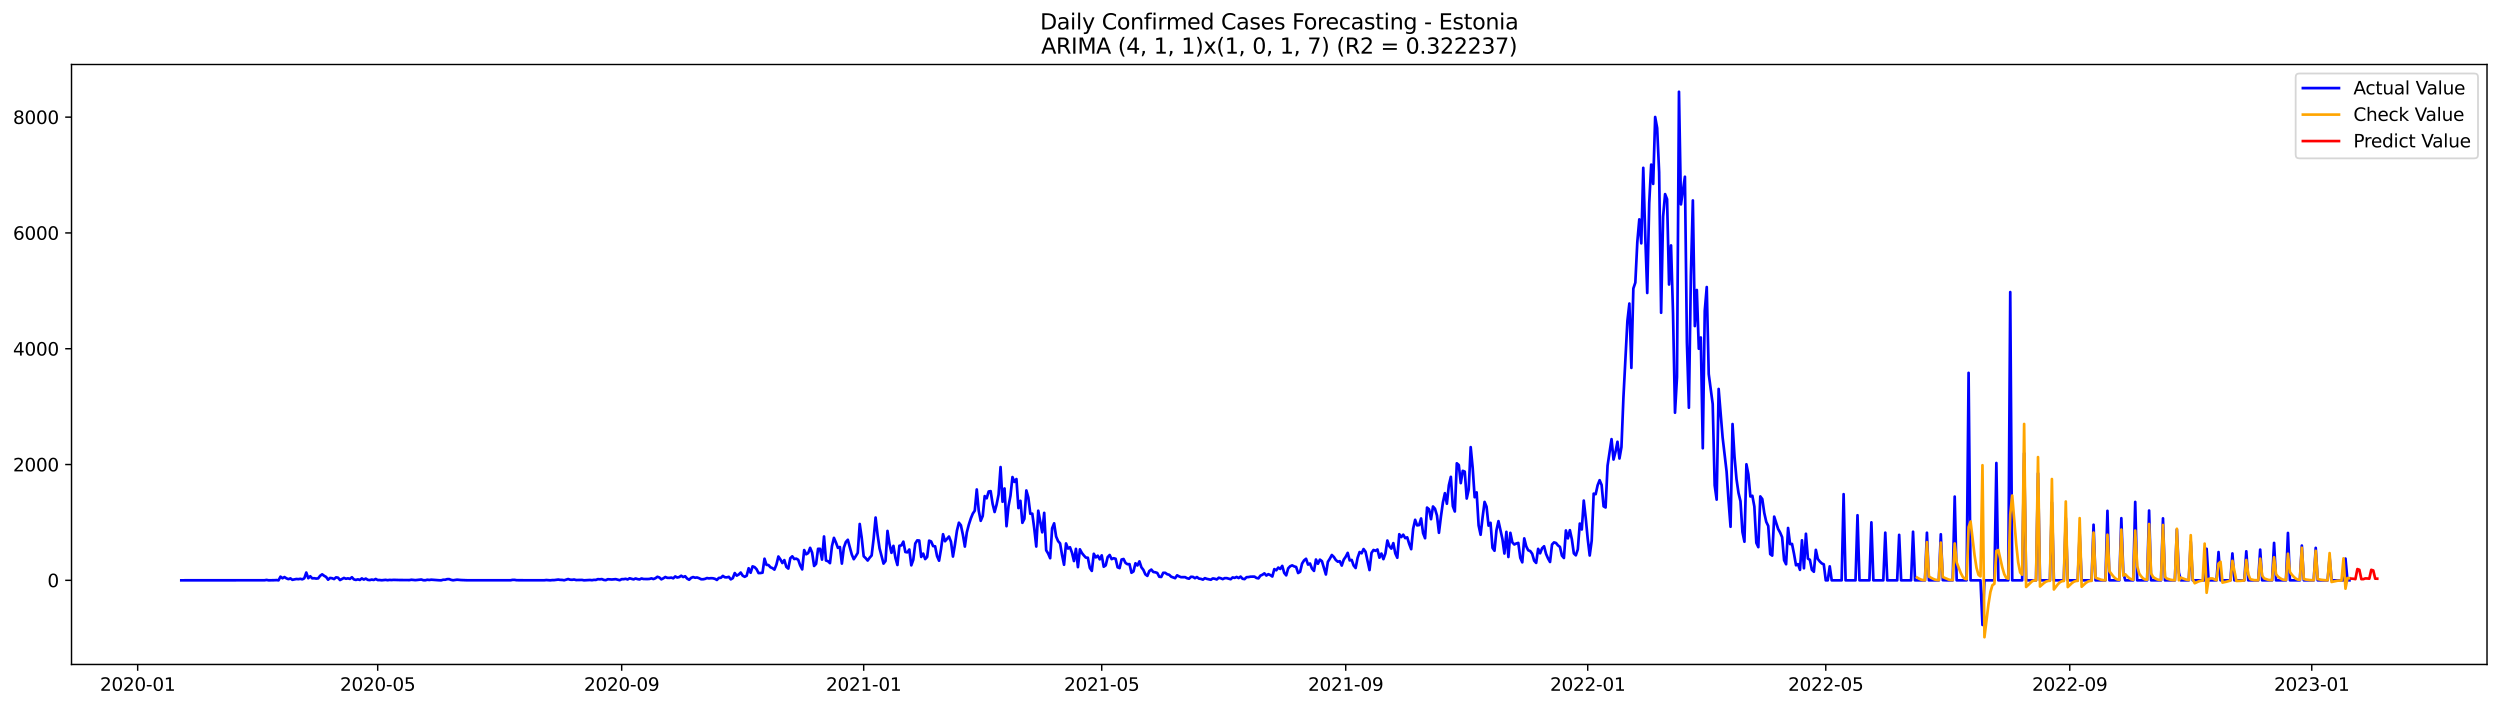 <?xml version="1.0" encoding="utf-8" standalone="no"?>
<!DOCTYPE svg PUBLIC "-//W3C//DTD SVG 1.1//EN"
  "http://www.w3.org/Graphics/SVG/1.1/DTD/svg11.dtd">
<svg xmlns:xlink="http://www.w3.org/1999/xlink" width="1386.05pt" height="392.274pt" viewBox="0 0 1386.05 392.274" xmlns="http://www.w3.org/2000/svg" version="1.1">
 <defs>
  <style type="text/css">*{stroke-linejoin: round; stroke-linecap: butt}</style>
 </defs>
 <g id="figure_1">
  <g id="patch_1">
   <path d="M 0 392.274 
L 1386.05 392.274 
L 1386.05 0 
L 0 0 
z
" style="fill: #ffffff"/>
  </g>
  <g id="axes_1">
   <g id="patch_2">
    <path d="M 39.65 368.396 
L 1378.85 368.396 
L 1378.85 35.755 
L 39.65 35.755 
z
" style="fill: #ffffff"/>
   </g>
   <g id="matplotlib.axis_1">
    <g id="xtick_1">
     <g id="line2d_1">
      <defs>
       <path id="ma724dd7e9f" d="M 0 0 
L 0 3.5 
" style="stroke: #000000; stroke-width: 0.8"/>
      </defs>
      <g>
       <use xlink:href="#ma724dd7e9f" x="76.328" y="368.396" style="stroke: #000000; stroke-width: 0.8"/>
      </g>
     </g>
     <g id="text_1">
      <!-- 2020-01 -->
      <g transform="translate(55.436 382.994)scale(0.1 -0.1)">
       <defs>
        <path id="DejaVuSans-32" d="M 1228 531 
L 3431 531 
L 3431 0 
L 469 0 
L 469 531 
Q 828 903 1448 1529 
Q 2069 2156 2228 2338 
Q 2531 2678 2651 2914 
Q 2772 3150 2772 3378 
Q 2772 3750 2511 3984 
Q 2250 4219 1831 4219 
Q 1534 4219 1204 4116 
Q 875 4013 500 3803 
L 500 4441 
Q 881 4594 1212 4672 
Q 1544 4750 1819 4750 
Q 2544 4750 2975 4387 
Q 3406 4025 3406 3419 
Q 3406 3131 3298 2873 
Q 3191 2616 2906 2266 
Q 2828 2175 2409 1742 
Q 1991 1309 1228 531 
z
" transform="scale(0.016)"/>
        <path id="DejaVuSans-30" d="M 2034 4250 
Q 1547 4250 1301 3770 
Q 1056 3291 1056 2328 
Q 1056 1369 1301 889 
Q 1547 409 2034 409 
Q 2525 409 2770 889 
Q 3016 1369 3016 2328 
Q 3016 3291 2770 3770 
Q 2525 4250 2034 4250 
z
M 2034 4750 
Q 2819 4750 3233 4129 
Q 3647 3509 3647 2328 
Q 3647 1150 3233 529 
Q 2819 -91 2034 -91 
Q 1250 -91 836 529 
Q 422 1150 422 2328 
Q 422 3509 836 4129 
Q 1250 4750 2034 4750 
z
" transform="scale(0.016)"/>
        <path id="DejaVuSans-2d" d="M 313 2009 
L 1997 2009 
L 1997 1497 
L 313 1497 
L 313 2009 
z
" transform="scale(0.016)"/>
        <path id="DejaVuSans-31" d="M 794 531 
L 1825 531 
L 1825 4091 
L 703 3866 
L 703 4441 
L 1819 4666 
L 2450 4666 
L 2450 531 
L 3481 531 
L 3481 0 
L 794 0 
L 794 531 
z
" transform="scale(0.016)"/>
       </defs>
       <use xlink:href="#DejaVuSans-32"/>
       <use xlink:href="#DejaVuSans-30" x="63.623"/>
       <use xlink:href="#DejaVuSans-32" x="127.246"/>
       <use xlink:href="#DejaVuSans-30" x="190.869"/>
       <use xlink:href="#DejaVuSans-2d" x="254.492"/>
       <use xlink:href="#DejaVuSans-30" x="290.576"/>
       <use xlink:href="#DejaVuSans-31" x="354.199"/>
      </g>
     </g>
    </g>
    <g id="xtick_2">
     <g id="line2d_2">
      <g>
       <use xlink:href="#ma724dd7e9f" x="209.401" y="368.396" style="stroke: #000000; stroke-width: 0.8"/>
      </g>
     </g>
     <g id="text_2">
      <!-- 2020-05 -->
      <g transform="translate(188.509 382.994)scale(0.1 -0.1)">
       <defs>
        <path id="DejaVuSans-35" d="M 691 4666 
L 3169 4666 
L 3169 4134 
L 1269 4134 
L 1269 2991 
Q 1406 3038 1543 3061 
Q 1681 3084 1819 3084 
Q 2600 3084 3056 2656 
Q 3513 2228 3513 1497 
Q 3513 744 3044 326 
Q 2575 -91 1722 -91 
Q 1428 -91 1123 -41 
Q 819 9 494 109 
L 494 744 
Q 775 591 1075 516 
Q 1375 441 1709 441 
Q 2250 441 2565 725 
Q 2881 1009 2881 1497 
Q 2881 1984 2565 2268 
Q 2250 2553 1709 2553 
Q 1456 2553 1204 2497 
Q 953 2441 691 2322 
L 691 4666 
z
" transform="scale(0.016)"/>
       </defs>
       <use xlink:href="#DejaVuSans-32"/>
       <use xlink:href="#DejaVuSans-30" x="63.623"/>
       <use xlink:href="#DejaVuSans-32" x="127.246"/>
       <use xlink:href="#DejaVuSans-30" x="190.869"/>
       <use xlink:href="#DejaVuSans-2d" x="254.492"/>
       <use xlink:href="#DejaVuSans-30" x="290.576"/>
       <use xlink:href="#DejaVuSans-35" x="354.199"/>
      </g>
     </g>
    </g>
    <g id="xtick_3">
     <g id="line2d_3">
      <g>
       <use xlink:href="#ma724dd7e9f" x="344.674" y="368.396" style="stroke: #000000; stroke-width: 0.8"/>
      </g>
     </g>
     <g id="text_3">
      <!-- 2020-09 -->
      <g transform="translate(323.782 382.994)scale(0.1 -0.1)">
       <defs>
        <path id="DejaVuSans-39" d="M 703 97 
L 703 672 
Q 941 559 1184 500 
Q 1428 441 1663 441 
Q 2288 441 2617 861 
Q 2947 1281 2994 2138 
Q 2813 1869 2534 1725 
Q 2256 1581 1919 1581 
Q 1219 1581 811 2004 
Q 403 2428 403 3163 
Q 403 3881 828 4315 
Q 1253 4750 1959 4750 
Q 2769 4750 3195 4129 
Q 3622 3509 3622 2328 
Q 3622 1225 3098 567 
Q 2575 -91 1691 -91 
Q 1453 -91 1209 -44 
Q 966 3 703 97 
z
M 1959 2075 
Q 2384 2075 2632 2365 
Q 2881 2656 2881 3163 
Q 2881 3666 2632 3958 
Q 2384 4250 1959 4250 
Q 1534 4250 1286 3958 
Q 1038 3666 1038 3163 
Q 1038 2656 1286 2365 
Q 1534 2075 1959 2075 
z
" transform="scale(0.016)"/>
       </defs>
       <use xlink:href="#DejaVuSans-32"/>
       <use xlink:href="#DejaVuSans-30" x="63.623"/>
       <use xlink:href="#DejaVuSans-32" x="127.246"/>
       <use xlink:href="#DejaVuSans-30" x="190.869"/>
       <use xlink:href="#DejaVuSans-2d" x="254.492"/>
       <use xlink:href="#DejaVuSans-30" x="290.576"/>
       <use xlink:href="#DejaVuSans-39" x="354.199"/>
      </g>
     </g>
    </g>
    <g id="xtick_4">
     <g id="line2d_4">
      <g>
       <use xlink:href="#ma724dd7e9f" x="478.846" y="368.396" style="stroke: #000000; stroke-width: 0.8"/>
      </g>
     </g>
     <g id="text_4">
      <!-- 2021-01 -->
      <g transform="translate(457.955 382.994)scale(0.1 -0.1)">
       <use xlink:href="#DejaVuSans-32"/>
       <use xlink:href="#DejaVuSans-30" x="63.623"/>
       <use xlink:href="#DejaVuSans-32" x="127.246"/>
       <use xlink:href="#DejaVuSans-31" x="190.869"/>
       <use xlink:href="#DejaVuSans-2d" x="254.492"/>
       <use xlink:href="#DejaVuSans-30" x="290.576"/>
       <use xlink:href="#DejaVuSans-31" x="354.199"/>
      </g>
     </g>
    </g>
    <g id="xtick_5">
     <g id="line2d_5">
      <g>
       <use xlink:href="#ma724dd7e9f" x="610.82" y="368.396" style="stroke: #000000; stroke-width: 0.8"/>
      </g>
     </g>
     <g id="text_5">
      <!-- 2021-05 -->
      <g transform="translate(589.928 382.994)scale(0.1 -0.1)">
       <use xlink:href="#DejaVuSans-32"/>
       <use xlink:href="#DejaVuSans-30" x="63.623"/>
       <use xlink:href="#DejaVuSans-32" x="127.246"/>
       <use xlink:href="#DejaVuSans-31" x="190.869"/>
       <use xlink:href="#DejaVuSans-2d" x="254.492"/>
       <use xlink:href="#DejaVuSans-30" x="290.576"/>
       <use xlink:href="#DejaVuSans-35" x="354.199"/>
      </g>
     </g>
    </g>
    <g id="xtick_6">
     <g id="line2d_6">
      <g>
       <use xlink:href="#ma724dd7e9f" x="746.093" y="368.396" style="stroke: #000000; stroke-width: 0.8"/>
      </g>
     </g>
     <g id="text_6">
      <!-- 2021-09 -->
      <g transform="translate(725.201 382.994)scale(0.1 -0.1)">
       <use xlink:href="#DejaVuSans-32"/>
       <use xlink:href="#DejaVuSans-30" x="63.623"/>
       <use xlink:href="#DejaVuSans-32" x="127.246"/>
       <use xlink:href="#DejaVuSans-31" x="190.869"/>
       <use xlink:href="#DejaVuSans-2d" x="254.492"/>
       <use xlink:href="#DejaVuSans-30" x="290.576"/>
       <use xlink:href="#DejaVuSans-39" x="354.199"/>
      </g>
     </g>
    </g>
    <g id="xtick_7">
     <g id="line2d_7">
      <g>
       <use xlink:href="#ma724dd7e9f" x="880.266" y="368.396" style="stroke: #000000; stroke-width: 0.8"/>
      </g>
     </g>
     <g id="text_7">
      <!-- 2022-01 -->
      <g transform="translate(859.374 382.994)scale(0.1 -0.1)">
       <use xlink:href="#DejaVuSans-32"/>
       <use xlink:href="#DejaVuSans-30" x="63.623"/>
       <use xlink:href="#DejaVuSans-32" x="127.246"/>
       <use xlink:href="#DejaVuSans-32" x="190.869"/>
       <use xlink:href="#DejaVuSans-2d" x="254.492"/>
       <use xlink:href="#DejaVuSans-30" x="290.576"/>
       <use xlink:href="#DejaVuSans-31" x="354.199"/>
      </g>
     </g>
    </g>
    <g id="xtick_8">
     <g id="line2d_8">
      <g>
       <use xlink:href="#ma724dd7e9f" x="1012.239" y="368.396" style="stroke: #000000; stroke-width: 0.8"/>
      </g>
     </g>
     <g id="text_8">
      <!-- 2022-05 -->
      <g transform="translate(991.348 382.994)scale(0.1 -0.1)">
       <use xlink:href="#DejaVuSans-32"/>
       <use xlink:href="#DejaVuSans-30" x="63.623"/>
       <use xlink:href="#DejaVuSans-32" x="127.246"/>
       <use xlink:href="#DejaVuSans-32" x="190.869"/>
       <use xlink:href="#DejaVuSans-2d" x="254.492"/>
       <use xlink:href="#DejaVuSans-30" x="290.576"/>
       <use xlink:href="#DejaVuSans-35" x="354.199"/>
      </g>
     </g>
    </g>
    <g id="xtick_9">
     <g id="line2d_9">
      <g>
       <use xlink:href="#ma724dd7e9f" x="1147.512" y="368.396" style="stroke: #000000; stroke-width: 0.8"/>
      </g>
     </g>
     <g id="text_9">
      <!-- 2022-09 -->
      <g transform="translate(1126.62 382.994)scale(0.1 -0.1)">
       <use xlink:href="#DejaVuSans-32"/>
       <use xlink:href="#DejaVuSans-30" x="63.623"/>
       <use xlink:href="#DejaVuSans-32" x="127.246"/>
       <use xlink:href="#DejaVuSans-32" x="190.869"/>
       <use xlink:href="#DejaVuSans-2d" x="254.492"/>
       <use xlink:href="#DejaVuSans-30" x="290.576"/>
       <use xlink:href="#DejaVuSans-39" x="354.199"/>
      </g>
     </g>
    </g>
    <g id="xtick_10">
     <g id="line2d_10">
      <g>
       <use xlink:href="#ma724dd7e9f" x="1281.685" y="368.396" style="stroke: #000000; stroke-width: 0.8"/>
      </g>
     </g>
     <g id="text_10">
      <!-- 2023-01 -->
      <g transform="translate(1260.793 382.994)scale(0.1 -0.1)">
       <defs>
        <path id="DejaVuSans-33" d="M 2597 2516 
Q 3050 2419 3304 2112 
Q 3559 1806 3559 1356 
Q 3559 666 3084 287 
Q 2609 -91 1734 -91 
Q 1441 -91 1130 -33 
Q 819 25 488 141 
L 488 750 
Q 750 597 1062 519 
Q 1375 441 1716 441 
Q 2309 441 2620 675 
Q 2931 909 2931 1356 
Q 2931 1769 2642 2001 
Q 2353 2234 1838 2234 
L 1294 2234 
L 1294 2753 
L 1863 2753 
Q 2328 2753 2575 2939 
Q 2822 3125 2822 3475 
Q 2822 3834 2567 4026 
Q 2313 4219 1838 4219 
Q 1578 4219 1281 4162 
Q 984 4106 628 3988 
L 628 4550 
Q 988 4650 1302 4700 
Q 1616 4750 1894 4750 
Q 2613 4750 3031 4423 
Q 3450 4097 3450 3541 
Q 3450 3153 3228 2886 
Q 3006 2619 2597 2516 
z
" transform="scale(0.016)"/>
       </defs>
       <use xlink:href="#DejaVuSans-32"/>
       <use xlink:href="#DejaVuSans-30" x="63.623"/>
       <use xlink:href="#DejaVuSans-32" x="127.246"/>
       <use xlink:href="#DejaVuSans-33" x="190.869"/>
       <use xlink:href="#DejaVuSans-2d" x="254.492"/>
       <use xlink:href="#DejaVuSans-30" x="290.576"/>
       <use xlink:href="#DejaVuSans-31" x="354.199"/>
      </g>
     </g>
    </g>
   </g>
   <g id="matplotlib.axis_2">
    <g id="ytick_1">
     <g id="line2d_11">
      <defs>
       <path id="ma563f15561" d="M 0 0 
L -3.5 0 
" style="stroke: #000000; stroke-width: 0.8"/>
      </defs>
      <g>
       <use xlink:href="#ma563f15561" x="39.65" y="321.742" style="stroke: #000000; stroke-width: 0.8"/>
      </g>
     </g>
     <g id="text_11">
      <!-- 0 -->
      <g transform="translate(26.288 325.541)scale(0.1 -0.1)">
       <use xlink:href="#DejaVuSans-30"/>
      </g>
     </g>
    </g>
    <g id="ytick_2">
     <g id="line2d_12">
      <g>
       <use xlink:href="#ma563f15561" x="39.65" y="257.54" style="stroke: #000000; stroke-width: 0.8"/>
      </g>
     </g>
     <g id="text_12">
      <!-- 2000 -->
      <g transform="translate(7.2 261.339)scale(0.1 -0.1)">
       <use xlink:href="#DejaVuSans-32"/>
       <use xlink:href="#DejaVuSans-30" x="63.623"/>
       <use xlink:href="#DejaVuSans-30" x="127.246"/>
       <use xlink:href="#DejaVuSans-30" x="190.869"/>
      </g>
     </g>
    </g>
    <g id="ytick_3">
     <g id="line2d_13">
      <g>
       <use xlink:href="#ma563f15561" x="39.65" y="193.339" style="stroke: #000000; stroke-width: 0.8"/>
      </g>
     </g>
     <g id="text_13">
      <!-- 4000 -->
      <g transform="translate(7.2 197.138)scale(0.1 -0.1)">
       <defs>
        <path id="DejaVuSans-34" d="M 2419 4116 
L 825 1625 
L 2419 1625 
L 2419 4116 
z
M 2253 4666 
L 3047 4666 
L 3047 1625 
L 3713 1625 
L 3713 1100 
L 3047 1100 
L 3047 0 
L 2419 0 
L 2419 1100 
L 313 1100 
L 313 1709 
L 2253 4666 
z
" transform="scale(0.016)"/>
       </defs>
       <use xlink:href="#DejaVuSans-34"/>
       <use xlink:href="#DejaVuSans-30" x="63.623"/>
       <use xlink:href="#DejaVuSans-30" x="127.246"/>
       <use xlink:href="#DejaVuSans-30" x="190.869"/>
      </g>
     </g>
    </g>
    <g id="ytick_4">
     <g id="line2d_14">
      <g>
       <use xlink:href="#ma563f15561" x="39.65" y="129.137" style="stroke: #000000; stroke-width: 0.8"/>
      </g>
     </g>
     <g id="text_14">
      <!-- 6000 -->
      <g transform="translate(7.2 132.936)scale(0.1 -0.1)">
       <defs>
        <path id="DejaVuSans-36" d="M 2113 2584 
Q 1688 2584 1439 2293 
Q 1191 2003 1191 1497 
Q 1191 994 1439 701 
Q 1688 409 2113 409 
Q 2538 409 2786 701 
Q 3034 994 3034 1497 
Q 3034 2003 2786 2293 
Q 2538 2584 2113 2584 
z
M 3366 4563 
L 3366 3988 
Q 3128 4100 2886 4159 
Q 2644 4219 2406 4219 
Q 1781 4219 1451 3797 
Q 1122 3375 1075 2522 
Q 1259 2794 1537 2939 
Q 1816 3084 2150 3084 
Q 2853 3084 3261 2657 
Q 3669 2231 3669 1497 
Q 3669 778 3244 343 
Q 2819 -91 2113 -91 
Q 1303 -91 875 529 
Q 447 1150 447 2328 
Q 447 3434 972 4092 
Q 1497 4750 2381 4750 
Q 2619 4750 2861 4703 
Q 3103 4656 3366 4563 
z
" transform="scale(0.016)"/>
       </defs>
       <use xlink:href="#DejaVuSans-36"/>
       <use xlink:href="#DejaVuSans-30" x="63.623"/>
       <use xlink:href="#DejaVuSans-30" x="127.246"/>
       <use xlink:href="#DejaVuSans-30" x="190.869"/>
      </g>
     </g>
    </g>
    <g id="ytick_5">
     <g id="line2d_15">
      <g>
       <use xlink:href="#ma563f15561" x="39.65" y="64.936" style="stroke: #000000; stroke-width: 0.8"/>
      </g>
     </g>
     <g id="text_15">
      <!-- 8000 -->
      <g transform="translate(7.2 68.735)scale(0.1 -0.1)">
       <defs>
        <path id="DejaVuSans-38" d="M 2034 2216 
Q 1584 2216 1326 1975 
Q 1069 1734 1069 1313 
Q 1069 891 1326 650 
Q 1584 409 2034 409 
Q 2484 409 2743 651 
Q 3003 894 3003 1313 
Q 3003 1734 2745 1975 
Q 2488 2216 2034 2216 
z
M 1403 2484 
Q 997 2584 770 2862 
Q 544 3141 544 3541 
Q 544 4100 942 4425 
Q 1341 4750 2034 4750 
Q 2731 4750 3128 4425 
Q 3525 4100 3525 3541 
Q 3525 3141 3298 2862 
Q 3072 2584 2669 2484 
Q 3125 2378 3379 2068 
Q 3634 1759 3634 1313 
Q 3634 634 3220 271 
Q 2806 -91 2034 -91 
Q 1263 -91 848 271 
Q 434 634 434 1313 
Q 434 1759 690 2068 
Q 947 2378 1403 2484 
z
M 1172 3481 
Q 1172 3119 1398 2916 
Q 1625 2713 2034 2713 
Q 2441 2713 2670 2916 
Q 2900 3119 2900 3481 
Q 2900 3844 2670 4047 
Q 2441 4250 2034 4250 
Q 1625 4250 1398 4047 
Q 1172 3844 1172 3481 
z
" transform="scale(0.016)"/>
       </defs>
       <use xlink:href="#DejaVuSans-38"/>
       <use xlink:href="#DejaVuSans-30" x="63.623"/>
       <use xlink:href="#DejaVuSans-30" x="127.246"/>
       <use xlink:href="#DejaVuSans-30" x="190.869"/>
      </g>
     </g>
    </g>
   </g>
   <g id="line2d_16">
    <path d="M 100.523 321.742 
L 146.713 321.709 
L 147.813 321.517 
L 148.913 321.742 
L 152.212 321.677 
L 153.312 321.613 
L 154.412 321.742 
L 155.512 319.719 
L 156.611 320.586 
L 157.711 319.944 
L 158.811 320.65 
L 159.911 321.1 
L 161.011 320.682 
L 162.11 321.453 
L 164.31 321.003 
L 165.41 321.1 
L 166.509 320.907 
L 167.609 321.196 
L 168.709 320.618 
L 169.809 317.44 
L 170.909 320.554 
L 172.008 319.495 
L 173.108 320.65 
L 174.208 320.586 
L 175.308 320.779 
L 176.407 320.65 
L 177.507 319.206 
L 178.607 318.435 
L 179.707 319.238 
L 180.807 319.88 
L 181.906 321.388 
L 183.006 320.425 
L 184.106 320.586 
L 185.206 321.035 
L 186.305 320.104 
L 187.405 320.265 
L 188.505 321.581 
L 190.705 320.425 
L 191.804 320.875 
L 192.904 320.65 
L 194.004 320.939 
L 195.104 320.04 
L 196.203 321.228 
L 197.303 321.517 
L 198.403 321.196 
L 199.503 321.517 
L 200.603 320.682 
L 201.702 321.324 
L 202.802 320.779 
L 203.902 321.485 
L 205.002 321.613 
L 206.101 321.324 
L 207.201 321.549 
L 208.301 321.003 
L 209.401 321.581 
L 210.501 321.581 
L 211.6 321.709 
L 213.8 321.485 
L 214.9 321.677 
L 215.999 321.517 
L 217.099 321.581 
L 218.199 321.485 
L 221.498 321.581 
L 226.997 321.613 
L 228.097 321.421 
L 230.297 321.645 
L 233.596 321.292 
L 234.696 321.677 
L 235.795 321.709 
L 236.895 321.421 
L 237.995 321.549 
L 239.095 321.388 
L 243.494 321.709 
L 244.594 321.742 
L 245.693 321.421 
L 246.793 321.421 
L 247.893 321.1 
L 248.993 321.067 
L 250.093 321.485 
L 251.192 321.709 
L 253.392 321.388 
L 255.591 321.581 
L 258.891 321.709 
L 283.086 321.709 
L 284.186 321.485 
L 285.285 321.485 
L 286.385 321.677 
L 290.784 321.709 
L 301.782 321.709 
L 302.882 321.581 
L 305.081 321.742 
L 306.181 321.613 
L 307.281 321.613 
L 309.481 321.324 
L 310.58 321.485 
L 311.68 321.517 
L 312.78 321.709 
L 314.979 321.035 
L 316.079 321.388 
L 317.179 321.453 
L 318.279 321.292 
L 319.379 321.581 
L 322.678 321.517 
L 323.778 321.742 
L 327.077 321.549 
L 328.177 321.677 
L 329.277 321.485 
L 330.376 321.517 
L 331.476 321.1 
L 332.576 321.196 
L 333.676 321.067 
L 334.775 321.517 
L 335.875 321.645 
L 336.975 321.132 
L 339.175 321.292 
L 341.374 321.1 
L 343.574 321.677 
L 344.674 321.1 
L 345.773 321.1 
L 346.873 320.907 
L 347.973 321.26 
L 349.073 320.618 
L 351.272 321.228 
L 352.372 320.714 
L 353.472 321.067 
L 354.572 321.26 
L 355.671 320.714 
L 356.771 321.003 
L 358.971 321.035 
L 360.07 320.971 
L 361.17 320.65 
L 362.27 321.035 
L 363.37 320.586 
L 364.47 319.783 
L 365.569 320.169 
L 366.669 321.196 
L 367.769 320.618 
L 368.869 319.912 
L 369.968 320.361 
L 371.068 320.393 
L 372.168 320.233 
L 373.268 320.618 
L 374.368 319.591 
L 375.467 320.201 
L 376.567 319.944 
L 377.667 319.206 
L 378.767 319.912 
L 379.866 319.495 
L 380.966 320.779 
L 382.066 321.421 
L 383.166 320.393 
L 384.266 319.944 
L 385.365 320.297 
L 386.465 320.169 
L 387.565 320.554 
L 388.665 321.132 
L 389.764 321.164 
L 390.864 320.939 
L 391.964 320.49 
L 393.064 320.682 
L 394.164 320.554 
L 395.263 320.618 
L 396.363 320.907 
L 397.463 321.517 
L 398.563 320.393 
L 399.662 320.329 
L 400.762 319.302 
L 401.862 320.04 
L 402.962 320.104 
L 404.062 319.816 
L 405.161 321.196 
L 406.261 320.554 
L 407.361 317.729 
L 408.461 319.141 
L 409.56 318.531 
L 410.66 317.44 
L 411.76 319.173 
L 412.86 319.783 
L 413.96 319.206 
L 415.059 315.065 
L 416.159 317.536 
L 417.259 314.005 
L 418.359 314.423 
L 419.458 315.578 
L 420.558 317.729 
L 421.658 317.697 
L 422.758 317.504 
L 423.858 309.768 
L 424.957 313.171 
L 426.057 313.267 
L 427.157 314.519 
L 428.257 314.968 
L 429.356 315.803 
L 430.456 313.042 
L 431.556 308.548 
L 432.656 310.153 
L 433.756 312.143 
L 434.855 310.538 
L 435.955 314.294 
L 437.055 315.225 
L 438.155 309.479 
L 439.254 308.452 
L 440.354 309.928 
L 441.454 309.704 
L 442.554 310.378 
L 443.654 313.524 
L 444.753 315.675 
L 445.853 304.985 
L 446.953 307.296 
L 448.053 306.654 
L 449.152 303.733 
L 450.252 306.397 
L 451.352 313.781 
L 452.452 312.625 
L 453.552 304.279 
L 454.651 304.279 
L 455.751 310.249 
L 456.851 297.441 
L 457.951 310.763 
L 459.05 311.148 
L 460.15 312.208 
L 461.25 302.834 
L 462.35 298.212 
L 463.45 300.748 
L 464.549 303.733 
L 465.649 303.284 
L 466.749 312.464 
L 467.849 303.637 
L 468.948 300.491 
L 470.048 299.271 
L 472.248 307.457 
L 473.348 310.025 
L 474.447 308.388 
L 475.547 306.494 
L 476.647 290.508 
L 477.747 298.18 
L 478.846 308.388 
L 479.946 309.447 
L 481.046 310.763 
L 482.146 309.222 
L 483.246 307.97 
L 484.345 298.725 
L 485.445 286.944 
L 486.545 296.51 
L 487.645 304.022 
L 489.844 312.464 
L 490.944 311.052 
L 492.044 294.36 
L 493.144 301.518 
L 494.243 306.494 
L 495.343 302.642 
L 496.443 309.286 
L 497.543 313.235 
L 498.642 302.577 
L 499.742 302.385 
L 500.842 300.298 
L 501.942 306.044 
L 503.042 306.237 
L 504.141 304.664 
L 505.241 313.427 
L 506.341 310.346 
L 507.441 301.325 
L 508.54 299.592 
L 509.64 299.688 
L 510.74 308.773 
L 511.84 306.943 
L 512.94 309.961 
L 514.039 308.805 
L 515.139 299.753 
L 516.239 300.202 
L 517.339 302.77 
L 518.438 302.898 
L 519.538 308.388 
L 520.638 310.859 
L 521.738 304.343 
L 522.838 296.189 
L 523.937 300.074 
L 526.137 297.473 
L 527.237 300.33 
L 528.336 308.548 
L 529.436 301.935 
L 530.536 294.263 
L 531.636 289.801 
L 532.736 291.214 
L 533.835 296.478 
L 534.935 303.027 
L 536.035 295.13 
L 537.135 290.861 
L 538.234 287.458 
L 539.334 284.761 
L 540.434 283.124 
L 541.534 271.375 
L 542.634 283.189 
L 543.733 288.742 
L 544.833 286.078 
L 545.933 275.067 
L 547.033 276.255 
L 548.132 272.499 
L 549.232 272.306 
L 550.332 279.401 
L 551.432 283.863 
L 552.532 279.754 
L 553.631 274.168 
L 554.731 258.953 
L 555.831 278.181 
L 556.931 270.83 
L 558.03 291.727 
L 559.13 280.685 
L 560.23 274.81 
L 561.33 264.506 
L 562.43 267.17 
L 563.529 265.597 
L 564.629 281.68 
L 565.729 277.667 
L 566.829 289.866 
L 567.928 287.651 
L 569.028 271.921 
L 570.128 275.87 
L 571.228 284.826 
L 572.328 284.794 
L 573.427 293.108 
L 574.527 302.995 
L 575.627 283.156 
L 577.826 295.13 
L 578.926 284.344 
L 580.026 305.081 
L 581.126 306.911 
L 582.226 309.479 
L 583.325 292.883 
L 584.425 290.154 
L 585.525 297.441 
L 586.625 300.009 
L 587.725 301.261 
L 588.824 307.681 
L 589.924 313.106 
L 591.024 301.293 
L 592.124 304.118 
L 593.223 303.412 
L 594.323 306.397 
L 595.423 311.052 
L 596.523 304.311 
L 597.623 314.423 
L 598.722 304.568 
L 599.822 306.59 
L 600.922 307.97 
L 602.022 309.158 
L 603.121 309.222 
L 604.221 314.84 
L 605.321 316.509 
L 606.421 307.039 
L 607.521 309.03 
L 608.62 308.099 
L 609.72 310.121 
L 610.82 307.906 
L 611.92 314.198 
L 613.019 313.46 
L 614.119 308.869 
L 615.219 307.714 
L 616.319 309.993 
L 617.419 309.479 
L 618.518 309.8 
L 619.618 314.519 
L 620.718 314.968 
L 621.818 310.217 
L 622.917 309.928 
L 624.017 312.111 
L 625.117 312.818 
L 626.217 312.753 
L 627.317 317.536 
L 628.416 316.83 
L 629.516 312.304 
L 630.616 313.492 
L 631.716 311.245 
L 632.815 314.519 
L 633.915 315.963 
L 635.015 318.435 
L 636.115 319.27 
L 637.215 316.605 
L 638.314 315.803 
L 639.414 317.119 
L 640.514 317.28 
L 641.614 317.665 
L 642.713 319.751 
L 643.813 319.88 
L 644.913 317.568 
L 646.013 317.568 
L 647.113 318.371 
L 648.212 318.66 
L 649.312 319.719 
L 651.512 320.554 
L 652.611 318.981 
L 653.711 319.559 
L 654.811 320.008 
L 657.011 319.976 
L 658.11 320.554 
L 659.21 320.843 
L 660.31 319.783 
L 661.41 319.848 
L 662.509 320.554 
L 663.609 319.944 
L 664.709 320.779 
L 665.809 320.939 
L 666.909 321.356 
L 668.008 320.554 
L 669.108 320.939 
L 671.308 321.421 
L 672.407 320.682 
L 673.507 320.875 
L 674.607 321.26 
L 675.707 320.297 
L 676.807 320.586 
L 677.906 321.067 
L 679.006 320.522 
L 680.106 320.522 
L 682.305 321.132 
L 683.405 320.137 
L 684.505 320.393 
L 685.605 319.88 
L 686.705 320.49 
L 687.804 319.687 
L 688.904 320.875 
L 690.004 321.067 
L 691.104 320.008 
L 692.203 319.944 
L 693.303 319.719 
L 695.503 319.687 
L 696.603 320.425 
L 697.702 320.65 
L 698.802 319.141 
L 699.902 318.66 
L 701.002 317.889 
L 702.101 319.077 
L 703.201 318.339 
L 704.301 318.852 
L 705.401 319.623 
L 706.501 315.546 
L 707.6 316.156 
L 708.7 314.679 
L 709.8 315.418 
L 710.9 313.748 
L 711.999 317.633 
L 713.099 318.981 
L 714.199 315.097 
L 715.299 313.941 
L 716.399 313.46 
L 717.498 314.005 
L 718.598 314.358 
L 719.698 317.697 
L 720.798 317.023 
L 721.897 312.464 
L 722.997 310.699 
L 724.097 309.8 
L 725.197 313.01 
L 726.297 312.432 
L 727.396 315.257 
L 728.496 316.509 
L 729.596 310.217 
L 730.696 312.561 
L 731.795 310.282 
L 732.895 311.116 
L 735.095 318.499 
L 736.195 311.501 
L 737.294 309.736 
L 738.394 307.714 
L 739.494 308.773 
L 740.594 310.474 
L 741.693 311.405 
L 742.793 311.148 
L 743.893 313.556 
L 744.993 310.282 
L 746.093 308.677 
L 747.192 306.526 
L 748.292 310.699 
L 749.392 310.442 
L 750.492 313.556 
L 751.591 314.904 
L 752.691 309.254 
L 753.791 306.076 
L 754.891 306.751 
L 755.991 304.407 
L 757.09 305.916 
L 759.29 316.06 
L 760.39 306.558 
L 761.489 304.921 
L 762.589 305.37 
L 763.689 304.664 
L 764.789 309.19 
L 765.889 306.911 
L 766.988 309.993 
L 768.088 306.879 
L 769.188 299.688 
L 770.288 302.834 
L 771.387 304.15 
L 772.487 301.133 
L 773.587 306.815 
L 774.687 309.222 
L 775.787 296.189 
L 776.886 297.762 
L 777.986 296.446 
L 779.086 298.34 
L 780.186 297.923 
L 781.285 301.55 
L 782.385 304.471 
L 783.485 293.108 
L 784.585 288.196 
L 785.685 291.278 
L 786.784 291.117 
L 787.884 287.458 
L 788.984 295.579 
L 790.084 298.404 
L 791.183 281.423 
L 792.283 282.354 
L 793.383 287.843 
L 794.483 280.813 
L 795.583 282.065 
L 796.682 285.821 
L 797.782 295.387 
L 798.882 286.399 
L 799.982 278.534 
L 801.081 273.43 
L 802.181 279.272 
L 803.281 269.032 
L 804.381 264.378 
L 805.481 280.621 
L 806.58 283.574 
L 807.68 256.866 
L 808.78 257.797 
L 809.88 267.844 
L 810.979 261.039 
L 812.079 261.488 
L 813.179 276.383 
L 814.279 271.375 
L 815.379 247.91 
L 816.478 259.37 
L 817.578 275.677 
L 818.678 272.981 
L 819.778 291.31 
L 820.877 296.478 
L 821.977 286.784 
L 823.077 278.277 
L 824.177 280.942 
L 825.277 291.406 
L 826.376 289.866 
L 827.476 303.733 
L 828.576 305.338 
L 829.676 293.91 
L 830.775 288.935 
L 832.975 298.822 
L 834.075 306.879 
L 835.175 294.873 
L 836.274 308.805 
L 837.374 295.419 
L 838.474 300.716 
L 839.574 301.871 
L 840.674 301.325 
L 841.773 301.004 
L 842.873 309.254 
L 843.973 311.758 
L 845.073 298.501 
L 846.172 302.898 
L 847.272 305.113 
L 848.372 305.499 
L 849.472 307.007 
L 850.572 310.859 
L 851.671 312.079 
L 852.771 304.311 
L 853.871 306.751 
L 854.971 303.958 
L 856.07 302.866 
L 857.17 307.104 
L 858.27 309.64 
L 859.37 311.566 
L 860.47 301.903 
L 861.569 300.716 
L 862.669 301.037 
L 863.769 302.385 
L 864.869 303.219 
L 865.968 308.067 
L 867.068 309.351 
L 868.168 294.103 
L 869.268 298.469 
L 870.368 293.942 
L 871.467 298.95 
L 872.567 306.815 
L 873.667 307.874 
L 874.767 304.6 
L 875.866 290.283 
L 876.966 293.557 
L 878.066 277.539 
L 879.166 287.265 
L 880.266 298.79 
L 881.365 307.97 
L 882.465 299.785 
L 883.565 273.687 
L 884.665 273.976 
L 885.764 269.032 
L 886.864 266.239 
L 887.964 268.872 
L 889.064 280.717 
L 890.164 281.359 
L 891.263 258.182 
L 893.463 243.48 
L 894.563 254.779 
L 895.662 250.478 
L 896.762 244.924 
L 897.862 254.202 
L 898.962 247.878 
L 900.062 220.367 
L 902.261 177.962 
L 903.361 168.3 
L 904.461 203.964 
L 905.56 159.954 
L 906.66 156.68 
L 907.76 134.177 
L 908.86 121.626 
L 909.96 134.915 
L 911.059 93.056 
L 912.159 130.71 
L 913.259 162.426 
L 914.359 112.541 
L 915.458 91.258 
L 916.558 101.948 
L 917.658 64.871 
L 918.758 71.003 
L 919.858 95.56 
L 920.957 173.404 
L 922.057 120.085 
L 923.157 107.63 
L 924.257 110.454 
L 925.356 157.739 
L 926.456 136.071 
L 927.556 173.757 
L 928.656 228.81 
L 929.756 209.036 
L 930.855 50.876 
L 931.955 113.311 
L 934.155 97.999 
L 935.254 189.775 
L 936.354 226.049 
L 937.454 152.86 
L 938.554 111.129 
L 939.654 180.787 
L 940.753 160.788 
L 941.853 193.339 
L 942.953 187.111 
L 944.053 248.52 
L 945.152 172.377 
L 946.252 159.151 
L 947.352 207.367 
L 949.552 223.995 
L 950.651 269.064 
L 951.751 276.993 
L 952.851 215.649 
L 955.05 242.485 
L 957.25 261.392 
L 958.35 277.731 
L 959.45 292.048 
L 960.549 235.102 
L 961.649 253.174 
L 962.749 265.597 
L 963.849 273.237 
L 964.948 277.86 
L 966.048 294.937 
L 967.148 300.33 
L 968.248 257.412 
L 969.348 263.061 
L 970.447 275.26 
L 971.547 274.874 
L 972.647 280.845 
L 973.747 300.972 
L 974.846 303.348 
L 975.946 275.228 
L 977.046 276.672 
L 978.146 284.376 
L 979.246 289.32 
L 980.345 291.599 
L 981.445 307.2 
L 982.545 308.035 
L 983.645 286.431 
L 985.844 293.3 
L 986.944 295.258 
L 988.044 297.827 
L 989.144 310.603 
L 990.243 312.818 
L 991.343 292.722 
L 992.443 301.646 
L 993.543 301.582 
L 994.642 307.104 
L 995.742 313.395 
L 996.842 312.753 
L 997.942 315.931 
L 999.042 299.56 
L 1000.141 315.065 
L 1001.241 295.933 
L 1002.341 309.704 
L 1003.441 310.378 
L 1004.54 315.931 
L 1005.64 316.991 
L 1006.74 304.857 
L 1007.84 309.896 
L 1008.94 311.309 
L 1010.039 312.368 
L 1011.139 312.882 
L 1012.239 321.742 
L 1013.339 321.742 
L 1014.438 314.005 
L 1015.538 321.742 
L 1021.037 321.742 
L 1022.137 273.976 
L 1023.237 321.742 
L 1028.736 321.742 
L 1029.835 285.66 
L 1030.935 321.742 
L 1036.434 321.742 
L 1037.534 289.609 
L 1038.634 321.742 
L 1044.132 321.742 
L 1045.232 295.323 
L 1046.332 321.742 
L 1051.831 321.742 
L 1052.931 296.542 
L 1054.03 321.742 
L 1059.529 321.742 
L 1060.629 294.809 
L 1061.729 321.742 
L 1067.228 321.742 
L 1068.328 295.355 
L 1069.427 321.742 
L 1074.926 321.742 
L 1076.026 296.221 
L 1077.126 321.645 
L 1079.325 321.742 
L 1082.625 321.742 
L 1083.725 275.324 
L 1084.824 321.742 
L 1090.323 321.742 
L 1091.423 206.725 
L 1092.523 321.742 
L 1098.022 321.742 
L 1099.121 346.459 
L 1100.221 321.742 
L 1105.72 321.742 
L 1106.82 256.705 
L 1107.92 321.742 
L 1113.419 321.742 
L 1114.518 161.944 
L 1115.618 321.742 
L 1121.117 321.742 
L 1122.217 251.313 
L 1123.317 321.742 
L 1128.815 321.742 
L 1129.915 262.419 
L 1131.015 321.742 
L 1136.514 321.742 
L 1137.614 278.598 
L 1138.713 321.742 
L 1144.212 321.742 
L 1145.312 287.233 
L 1146.412 321.742 
L 1151.911 321.742 
L 1153.011 296.125 
L 1154.11 321.742 
L 1159.609 321.742 
L 1160.709 290.925 
L 1161.809 321.742 
L 1167.308 321.742 
L 1168.407 283.221 
L 1169.507 321.742 
L 1175.006 321.742 
L 1176.106 287.297 
L 1177.206 317.761 
L 1178.305 321.742 
L 1182.705 321.742 
L 1183.804 278.277 
L 1184.904 321.742 
L 1190.403 321.742 
L 1191.503 283.06 
L 1192.603 321.742 
L 1198.101 321.742 
L 1199.201 287.394 
L 1200.301 321.742 
L 1205.8 321.742 
L 1206.9 293.621 
L 1207.999 317.408 
L 1209.099 321.742 
L 1213.498 321.742 
L 1214.598 300.33 
L 1215.698 321.742 
L 1222.297 321.742 
L 1223.396 304.279 
L 1224.496 321.742 
L 1228.895 321.742 
L 1229.995 306.076 
L 1231.095 321.742 
L 1236.594 321.742 
L 1237.693 306.847 
L 1238.793 321.742 
L 1244.292 321.742 
L 1245.392 305.659 
L 1246.492 321.742 
L 1251.991 321.742 
L 1253.09 304.728 
L 1254.19 321.742 
L 1259.689 321.742 
L 1260.789 301.004 
L 1261.889 321.742 
L 1267.387 321.742 
L 1268.487 295.483 
L 1269.587 321.742 
L 1275.086 321.742 
L 1276.186 302.481 
L 1277.285 321.742 
L 1282.784 321.742 
L 1283.884 303.765 
L 1284.984 321.742 
L 1290.483 321.742 
L 1291.583 309.158 
L 1292.682 321.742 
L 1299.281 321.742 
L 1300.381 309.704 
L 1301.481 321.742 
L 1302.58 321.742 
L 1302.58 321.742 
" clip-path="url(#p5a67f01bcf)" style="fill: none; stroke: #0000ff; stroke-width: 1.5; stroke-linecap: square"/>
   </g>
   <g id="line2d_17">
    <path d="M 1062.829 320.173 
L 1063.928 320.829 
L 1065.028 321.313 
L 1066.128 321.617 
L 1067.228 321.656 
L 1068.328 300.584 
L 1069.427 319.688 
L 1071.627 320.875 
L 1072.727 321.322 
L 1073.826 321.585 
L 1074.926 321.634 
L 1076.026 300.835 
L 1077.126 319.92 
L 1080.425 321.349 
L 1081.525 321.582 
L 1082.625 321.634 
L 1083.725 301.326 
L 1084.824 311.864 
L 1087.024 317.543 
L 1088.124 319.682 
L 1089.223 320.852 
L 1090.323 321.11 
L 1091.423 292.252 
L 1092.523 289.15 
L 1094.722 307.772 
L 1095.822 314.851 
L 1096.922 318.719 
L 1098.022 319.586 
L 1099.121 257.932 
L 1100.221 353.276 
L 1102.421 335.177 
L 1103.521 328.223 
L 1104.62 324.46 
L 1105.72 323.688 
L 1106.82 305.45 
L 1107.92 304.974 
L 1110.119 314.649 
L 1111.219 318.378 
L 1112.319 320.387 
L 1113.419 320.778 
L 1114.518 285.271 
L 1115.618 274.73 
L 1117.818 301.567 
L 1118.917 311.783 
L 1120.017 317.365 
L 1121.117 318.619 
L 1122.217 235.064 
L 1123.317 325.415 
L 1126.616 322.28 
L 1127.716 321.822 
L 1128.815 321.803 
L 1129.915 253.426 
L 1131.015 325.172 
L 1133.215 323.222 
L 1134.314 322.479 
L 1135.414 322.074 
L 1136.514 321.983 
L 1137.614 265.591 
L 1138.713 326.818 
L 1140.913 323.935 
L 1142.013 322.84 
L 1143.113 322.24 
L 1144.212 322.102 
L 1145.312 278.042 
L 1146.412 325.48 
L 1148.611 323.366 
L 1149.711 322.568 
L 1150.811 322.128 
L 1151.911 322.022 
L 1153.011 287.278 
L 1154.11 325.288 
L 1156.31 323.281 
L 1157.41 322.521 
L 1158.509 322.103 
L 1159.609 322.004 
L 1160.709 295.276 
L 1161.809 320.323 
L 1165.108 321.474 
L 1166.208 321.647 
L 1167.308 321.678 
L 1168.407 296.456 
L 1169.507 316.736 
L 1171.707 319.602 
L 1172.807 320.694 
L 1173.906 321.29 
L 1175.006 321.423 
L 1176.106 293.625 
L 1177.206 319.129 
L 1178.305 318.407 
L 1179.405 319.563 
L 1180.505 320.538 
L 1181.605 321.173 
L 1182.705 321.427 
L 1183.804 294.167 
L 1184.904 313.845 
L 1186.004 318.009 
L 1187.104 319.531 
L 1188.203 320.697 
L 1189.303 321.293 
L 1190.403 321.388 
L 1191.503 290.533 
L 1192.603 317.901 
L 1193.702 319.867 
L 1194.802 320.624 
L 1195.902 321.202 
L 1197.002 321.503 
L 1198.101 321.559 
L 1199.201 291.061 
L 1200.301 319.883 
L 1201.401 320.811 
L 1203.6 321.477 
L 1204.7 321.628 
L 1205.8 321.657 
L 1206.9 293.166 
L 1207.999 321.697 
L 1209.099 320.26 
L 1211.299 321.099 
L 1212.399 321.428 
L 1213.498 321.614 
L 1214.598 296.716 
L 1215.698 321.085 
L 1216.798 323.359 
L 1218.997 322.318 
L 1220.097 322.011 
L 1221.197 321.896 
L 1222.297 301.406 
L 1223.396 328.628 
L 1224.496 320.997 
L 1225.596 320.688 
L 1226.696 320.73 
L 1228.895 321.702 
L 1229.995 312.444 
L 1231.095 311.48 
L 1232.195 322.99 
L 1234.394 322.504 
L 1236.594 321.864 
L 1237.693 310.941 
L 1239.893 322.072 
L 1242.093 322.033 
L 1244.292 321.791 
L 1245.392 310.483 
L 1246.492 318.365 
L 1247.591 321.108 
L 1249.791 321.645 
L 1251.991 321.698 
L 1253.09 309.725 
L 1254.19 319.11 
L 1255.29 320.68 
L 1257.489 321.467 
L 1258.589 321.634 
L 1259.689 321.653 
L 1260.789 308.982 
L 1261.889 318.357 
L 1262.988 319.716 
L 1264.088 320.526 
L 1265.188 321.156 
L 1266.288 321.493 
L 1267.387 321.561 
L 1268.487 307.004 
L 1269.587 317.137 
L 1270.687 318.659 
L 1271.787 319.874 
L 1272.886 320.825 
L 1273.986 321.342 
L 1275.086 321.457 
L 1276.186 303.706 
L 1277.285 321.002 
L 1278.385 321.296 
L 1280.585 321.6 
L 1282.784 321.696 
L 1283.884 305.402 
L 1284.984 321.07 
L 1287.183 321.481 
L 1289.383 321.694 
L 1290.483 321.711 
L 1291.583 306.653 
L 1292.682 322.653 
L 1295.982 321.947 
L 1298.181 321.814 
L 1299.281 309.591 
L 1300.381 326.359 
L 1301.481 320.496 
L 1302.58 320.549 
L 1302.58 320.549 
" clip-path="url(#p5a67f01bcf)" style="fill: none; stroke: #ffa500; stroke-width: 1.5; stroke-linecap: square"/>
   </g>
   <g id="line2d_18">
    <path d="M 1303.68 320.797 
L 1304.78 320.88 
L 1305.88 321.075 
L 1306.979 315.514 
L 1308.079 315.91 
L 1309.179 321.068 
L 1310.279 321.077 
L 1311.379 320.679 
L 1312.478 320.721 
L 1313.578 320.811 
L 1314.678 315.933 
L 1315.778 316.286 
L 1316.877 320.826 
L 1317.977 320.835 
" clip-path="url(#p5a67f01bcf)" style="fill: none; stroke: #ff0000; stroke-width: 1.5; stroke-linecap: square"/>
   </g>
   <g id="patch_3">
    <path d="M 39.65 368.396 
L 39.65 35.755 
" style="fill: none; stroke: #000000; stroke-width: 0.8; stroke-linejoin: miter; stroke-linecap: square"/>
   </g>
   <g id="patch_4">
    <path d="M 1378.85 368.396 
L 1378.85 35.755 
" style="fill: none; stroke: #000000; stroke-width: 0.8; stroke-linejoin: miter; stroke-linecap: square"/>
   </g>
   <g id="patch_5">
    <path d="M 39.65 368.396 
L 1378.85 368.396 
" style="fill: none; stroke: #000000; stroke-width: 0.8; stroke-linejoin: miter; stroke-linecap: square"/>
   </g>
   <g id="patch_6">
    <path d="M 39.65 35.755 
L 1378.85 35.755 
" style="fill: none; stroke: #000000; stroke-width: 0.8; stroke-linejoin: miter; stroke-linecap: square"/>
   </g>
   <g id="text_16">
    <!-- Daily Confirmed Cases Forecasting - Estonia -->
    <g transform="translate(576.663 16.318)scale(0.12 -0.12)">
     <defs>
      <path id="DejaVuSans-44" d="M 1259 4147 
L 1259 519 
L 2022 519 
Q 2988 519 3436 956 
Q 3884 1394 3884 2338 
Q 3884 3275 3436 3711 
Q 2988 4147 2022 4147 
L 1259 4147 
z
M 628 4666 
L 1925 4666 
Q 3281 4666 3915 4102 
Q 4550 3538 4550 2338 
Q 4550 1131 3912 565 
Q 3275 0 1925 0 
L 628 0 
L 628 4666 
z
" transform="scale(0.016)"/>
      <path id="DejaVuSans-61" d="M 2194 1759 
Q 1497 1759 1228 1600 
Q 959 1441 959 1056 
Q 959 750 1161 570 
Q 1363 391 1709 391 
Q 2188 391 2477 730 
Q 2766 1069 2766 1631 
L 2766 1759 
L 2194 1759 
z
M 3341 1997 
L 3341 0 
L 2766 0 
L 2766 531 
Q 2569 213 2275 61 
Q 1981 -91 1556 -91 
Q 1019 -91 701 211 
Q 384 513 384 1019 
Q 384 1609 779 1909 
Q 1175 2209 1959 2209 
L 2766 2209 
L 2766 2266 
Q 2766 2663 2505 2880 
Q 2244 3097 1772 3097 
Q 1472 3097 1187 3025 
Q 903 2953 641 2809 
L 641 3341 
Q 956 3463 1253 3523 
Q 1550 3584 1831 3584 
Q 2591 3584 2966 3190 
Q 3341 2797 3341 1997 
z
" transform="scale(0.016)"/>
      <path id="DejaVuSans-69" d="M 603 3500 
L 1178 3500 
L 1178 0 
L 603 0 
L 603 3500 
z
M 603 4863 
L 1178 4863 
L 1178 4134 
L 603 4134 
L 603 4863 
z
" transform="scale(0.016)"/>
      <path id="DejaVuSans-6c" d="M 603 4863 
L 1178 4863 
L 1178 0 
L 603 0 
L 603 4863 
z
" transform="scale(0.016)"/>
      <path id="DejaVuSans-79" d="M 2059 -325 
Q 1816 -950 1584 -1140 
Q 1353 -1331 966 -1331 
L 506 -1331 
L 506 -850 
L 844 -850 
Q 1081 -850 1212 -737 
Q 1344 -625 1503 -206 
L 1606 56 
L 191 3500 
L 800 3500 
L 1894 763 
L 2988 3500 
L 3597 3500 
L 2059 -325 
z
" transform="scale(0.016)"/>
      <path id="DejaVuSans-20" transform="scale(0.016)"/>
      <path id="DejaVuSans-43" d="M 4122 4306 
L 4122 3641 
Q 3803 3938 3442 4084 
Q 3081 4231 2675 4231 
Q 1875 4231 1450 3742 
Q 1025 3253 1025 2328 
Q 1025 1406 1450 917 
Q 1875 428 2675 428 
Q 3081 428 3442 575 
Q 3803 722 4122 1019 
L 4122 359 
Q 3791 134 3420 21 
Q 3050 -91 2638 -91 
Q 1578 -91 968 557 
Q 359 1206 359 2328 
Q 359 3453 968 4101 
Q 1578 4750 2638 4750 
Q 3056 4750 3426 4639 
Q 3797 4528 4122 4306 
z
" transform="scale(0.016)"/>
      <path id="DejaVuSans-6f" d="M 1959 3097 
Q 1497 3097 1228 2736 
Q 959 2375 959 1747 
Q 959 1119 1226 758 
Q 1494 397 1959 397 
Q 2419 397 2687 759 
Q 2956 1122 2956 1747 
Q 2956 2369 2687 2733 
Q 2419 3097 1959 3097 
z
M 1959 3584 
Q 2709 3584 3137 3096 
Q 3566 2609 3566 1747 
Q 3566 888 3137 398 
Q 2709 -91 1959 -91 
Q 1206 -91 779 398 
Q 353 888 353 1747 
Q 353 2609 779 3096 
Q 1206 3584 1959 3584 
z
" transform="scale(0.016)"/>
      <path id="DejaVuSans-6e" d="M 3513 2113 
L 3513 0 
L 2938 0 
L 2938 2094 
Q 2938 2591 2744 2837 
Q 2550 3084 2163 3084 
Q 1697 3084 1428 2787 
Q 1159 2491 1159 1978 
L 1159 0 
L 581 0 
L 581 3500 
L 1159 3500 
L 1159 2956 
Q 1366 3272 1645 3428 
Q 1925 3584 2291 3584 
Q 2894 3584 3203 3211 
Q 3513 2838 3513 2113 
z
" transform="scale(0.016)"/>
      <path id="DejaVuSans-66" d="M 2375 4863 
L 2375 4384 
L 1825 4384 
Q 1516 4384 1395 4259 
Q 1275 4134 1275 3809 
L 1275 3500 
L 2222 3500 
L 2222 3053 
L 1275 3053 
L 1275 0 
L 697 0 
L 697 3053 
L 147 3053 
L 147 3500 
L 697 3500 
L 697 3744 
Q 697 4328 969 4595 
Q 1241 4863 1831 4863 
L 2375 4863 
z
" transform="scale(0.016)"/>
      <path id="DejaVuSans-72" d="M 2631 2963 
Q 2534 3019 2420 3045 
Q 2306 3072 2169 3072 
Q 1681 3072 1420 2755 
Q 1159 2438 1159 1844 
L 1159 0 
L 581 0 
L 581 3500 
L 1159 3500 
L 1159 2956 
Q 1341 3275 1631 3429 
Q 1922 3584 2338 3584 
Q 2397 3584 2469 3576 
Q 2541 3569 2628 3553 
L 2631 2963 
z
" transform="scale(0.016)"/>
      <path id="DejaVuSans-6d" d="M 3328 2828 
Q 3544 3216 3844 3400 
Q 4144 3584 4550 3584 
Q 5097 3584 5394 3201 
Q 5691 2819 5691 2113 
L 5691 0 
L 5113 0 
L 5113 2094 
Q 5113 2597 4934 2840 
Q 4756 3084 4391 3084 
Q 3944 3084 3684 2787 
Q 3425 2491 3425 1978 
L 3425 0 
L 2847 0 
L 2847 2094 
Q 2847 2600 2669 2842 
Q 2491 3084 2119 3084 
Q 1678 3084 1418 2786 
Q 1159 2488 1159 1978 
L 1159 0 
L 581 0 
L 581 3500 
L 1159 3500 
L 1159 2956 
Q 1356 3278 1631 3431 
Q 1906 3584 2284 3584 
Q 2666 3584 2933 3390 
Q 3200 3197 3328 2828 
z
" transform="scale(0.016)"/>
      <path id="DejaVuSans-65" d="M 3597 1894 
L 3597 1613 
L 953 1613 
Q 991 1019 1311 708 
Q 1631 397 2203 397 
Q 2534 397 2845 478 
Q 3156 559 3463 722 
L 3463 178 
Q 3153 47 2828 -22 
Q 2503 -91 2169 -91 
Q 1331 -91 842 396 
Q 353 884 353 1716 
Q 353 2575 817 3079 
Q 1281 3584 2069 3584 
Q 2775 3584 3186 3129 
Q 3597 2675 3597 1894 
z
M 3022 2063 
Q 3016 2534 2758 2815 
Q 2500 3097 2075 3097 
Q 1594 3097 1305 2825 
Q 1016 2553 972 2059 
L 3022 2063 
z
" transform="scale(0.016)"/>
      <path id="DejaVuSans-64" d="M 2906 2969 
L 2906 4863 
L 3481 4863 
L 3481 0 
L 2906 0 
L 2906 525 
Q 2725 213 2448 61 
Q 2172 -91 1784 -91 
Q 1150 -91 751 415 
Q 353 922 353 1747 
Q 353 2572 751 3078 
Q 1150 3584 1784 3584 
Q 2172 3584 2448 3432 
Q 2725 3281 2906 2969 
z
M 947 1747 
Q 947 1113 1208 752 
Q 1469 391 1925 391 
Q 2381 391 2643 752 
Q 2906 1113 2906 1747 
Q 2906 2381 2643 2742 
Q 2381 3103 1925 3103 
Q 1469 3103 1208 2742 
Q 947 2381 947 1747 
z
" transform="scale(0.016)"/>
      <path id="DejaVuSans-73" d="M 2834 3397 
L 2834 2853 
Q 2591 2978 2328 3040 
Q 2066 3103 1784 3103 
Q 1356 3103 1142 2972 
Q 928 2841 928 2578 
Q 928 2378 1081 2264 
Q 1234 2150 1697 2047 
L 1894 2003 
Q 2506 1872 2764 1633 
Q 3022 1394 3022 966 
Q 3022 478 2636 193 
Q 2250 -91 1575 -91 
Q 1294 -91 989 -36 
Q 684 19 347 128 
L 347 722 
Q 666 556 975 473 
Q 1284 391 1588 391 
Q 1994 391 2212 530 
Q 2431 669 2431 922 
Q 2431 1156 2273 1281 
Q 2116 1406 1581 1522 
L 1381 1569 
Q 847 1681 609 1914 
Q 372 2147 372 2553 
Q 372 3047 722 3315 
Q 1072 3584 1716 3584 
Q 2034 3584 2315 3537 
Q 2597 3491 2834 3397 
z
" transform="scale(0.016)"/>
      <path id="DejaVuSans-46" d="M 628 4666 
L 3309 4666 
L 3309 4134 
L 1259 4134 
L 1259 2759 
L 3109 2759 
L 3109 2228 
L 1259 2228 
L 1259 0 
L 628 0 
L 628 4666 
z
" transform="scale(0.016)"/>
      <path id="DejaVuSans-63" d="M 3122 3366 
L 3122 2828 
Q 2878 2963 2633 3030 
Q 2388 3097 2138 3097 
Q 1578 3097 1268 2742 
Q 959 2388 959 1747 
Q 959 1106 1268 751 
Q 1578 397 2138 397 
Q 2388 397 2633 464 
Q 2878 531 3122 666 
L 3122 134 
Q 2881 22 2623 -34 
Q 2366 -91 2075 -91 
Q 1284 -91 818 406 
Q 353 903 353 1747 
Q 353 2603 823 3093 
Q 1294 3584 2113 3584 
Q 2378 3584 2631 3529 
Q 2884 3475 3122 3366 
z
" transform="scale(0.016)"/>
      <path id="DejaVuSans-74" d="M 1172 4494 
L 1172 3500 
L 2356 3500 
L 2356 3053 
L 1172 3053 
L 1172 1153 
Q 1172 725 1289 603 
Q 1406 481 1766 481 
L 2356 481 
L 2356 0 
L 1766 0 
Q 1100 0 847 248 
Q 594 497 594 1153 
L 594 3053 
L 172 3053 
L 172 3500 
L 594 3500 
L 594 4494 
L 1172 4494 
z
" transform="scale(0.016)"/>
      <path id="DejaVuSans-67" d="M 2906 1791 
Q 2906 2416 2648 2759 
Q 2391 3103 1925 3103 
Q 1463 3103 1205 2759 
Q 947 2416 947 1791 
Q 947 1169 1205 825 
Q 1463 481 1925 481 
Q 2391 481 2648 825 
Q 2906 1169 2906 1791 
z
M 3481 434 
Q 3481 -459 3084 -895 
Q 2688 -1331 1869 -1331 
Q 1566 -1331 1297 -1286 
Q 1028 -1241 775 -1147 
L 775 -588 
Q 1028 -725 1275 -790 
Q 1522 -856 1778 -856 
Q 2344 -856 2625 -561 
Q 2906 -266 2906 331 
L 2906 616 
Q 2728 306 2450 153 
Q 2172 0 1784 0 
Q 1141 0 747 490 
Q 353 981 353 1791 
Q 353 2603 747 3093 
Q 1141 3584 1784 3584 
Q 2172 3584 2450 3431 
Q 2728 3278 2906 2969 
L 2906 3500 
L 3481 3500 
L 3481 434 
z
" transform="scale(0.016)"/>
      <path id="DejaVuSans-45" d="M 628 4666 
L 3578 4666 
L 3578 4134 
L 1259 4134 
L 1259 2753 
L 3481 2753 
L 3481 2222 
L 1259 2222 
L 1259 531 
L 3634 531 
L 3634 0 
L 628 0 
L 628 4666 
z
" transform="scale(0.016)"/>
     </defs>
     <use xlink:href="#DejaVuSans-44"/>
     <use xlink:href="#DejaVuSans-61" x="77.002"/>
     <use xlink:href="#DejaVuSans-69" x="138.281"/>
     <use xlink:href="#DejaVuSans-6c" x="166.064"/>
     <use xlink:href="#DejaVuSans-79" x="193.848"/>
     <use xlink:href="#DejaVuSans-20" x="253.027"/>
     <use xlink:href="#DejaVuSans-43" x="284.814"/>
     <use xlink:href="#DejaVuSans-6f" x="354.639"/>
     <use xlink:href="#DejaVuSans-6e" x="415.82"/>
     <use xlink:href="#DejaVuSans-66" x="479.199"/>
     <use xlink:href="#DejaVuSans-69" x="514.404"/>
     <use xlink:href="#DejaVuSans-72" x="542.188"/>
     <use xlink:href="#DejaVuSans-6d" x="581.551"/>
     <use xlink:href="#DejaVuSans-65" x="678.963"/>
     <use xlink:href="#DejaVuSans-64" x="740.486"/>
     <use xlink:href="#DejaVuSans-20" x="803.963"/>
     <use xlink:href="#DejaVuSans-43" x="835.75"/>
     <use xlink:href="#DejaVuSans-61" x="905.574"/>
     <use xlink:href="#DejaVuSans-73" x="966.854"/>
     <use xlink:href="#DejaVuSans-65" x="1018.953"/>
     <use xlink:href="#DejaVuSans-73" x="1080.477"/>
     <use xlink:href="#DejaVuSans-20" x="1132.576"/>
     <use xlink:href="#DejaVuSans-46" x="1164.363"/>
     <use xlink:href="#DejaVuSans-6f" x="1218.258"/>
     <use xlink:href="#DejaVuSans-72" x="1279.439"/>
     <use xlink:href="#DejaVuSans-65" x="1318.303"/>
     <use xlink:href="#DejaVuSans-63" x="1379.826"/>
     <use xlink:href="#DejaVuSans-61" x="1434.807"/>
     <use xlink:href="#DejaVuSans-73" x="1496.086"/>
     <use xlink:href="#DejaVuSans-74" x="1548.186"/>
     <use xlink:href="#DejaVuSans-69" x="1587.395"/>
     <use xlink:href="#DejaVuSans-6e" x="1615.178"/>
     <use xlink:href="#DejaVuSans-67" x="1678.557"/>
     <use xlink:href="#DejaVuSans-20" x="1742.033"/>
     <use xlink:href="#DejaVuSans-2d" x="1773.82"/>
     <use xlink:href="#DejaVuSans-20" x="1809.904"/>
     <use xlink:href="#DejaVuSans-45" x="1841.691"/>
     <use xlink:href="#DejaVuSans-73" x="1904.875"/>
     <use xlink:href="#DejaVuSans-74" x="1956.975"/>
     <use xlink:href="#DejaVuSans-6f" x="1996.184"/>
     <use xlink:href="#DejaVuSans-6e" x="2057.365"/>
     <use xlink:href="#DejaVuSans-69" x="2120.744"/>
     <use xlink:href="#DejaVuSans-61" x="2148.527"/>
    </g>
    <!-- ARIMA (4, 1, 1)x(1, 0, 1, 7) (R2 = 0.322237) -->
    <g transform="translate(577.266 29.756)scale(0.12 -0.12)">
     <defs>
      <path id="DejaVuSans-41" d="M 2188 4044 
L 1331 1722 
L 3047 1722 
L 2188 4044 
z
M 1831 4666 
L 2547 4666 
L 4325 0 
L 3669 0 
L 3244 1197 
L 1141 1197 
L 716 0 
L 50 0 
L 1831 4666 
z
" transform="scale(0.016)"/>
      <path id="DejaVuSans-52" d="M 2841 2188 
Q 3044 2119 3236 1894 
Q 3428 1669 3622 1275 
L 4263 0 
L 3584 0 
L 2988 1197 
Q 2756 1666 2539 1819 
Q 2322 1972 1947 1972 
L 1259 1972 
L 1259 0 
L 628 0 
L 628 4666 
L 2053 4666 
Q 2853 4666 3247 4331 
Q 3641 3997 3641 3322 
Q 3641 2881 3436 2590 
Q 3231 2300 2841 2188 
z
M 1259 4147 
L 1259 2491 
L 2053 2491 
Q 2509 2491 2742 2702 
Q 2975 2913 2975 3322 
Q 2975 3731 2742 3939 
Q 2509 4147 2053 4147 
L 1259 4147 
z
" transform="scale(0.016)"/>
      <path id="DejaVuSans-49" d="M 628 4666 
L 1259 4666 
L 1259 0 
L 628 0 
L 628 4666 
z
" transform="scale(0.016)"/>
      <path id="DejaVuSans-4d" d="M 628 4666 
L 1569 4666 
L 2759 1491 
L 3956 4666 
L 4897 4666 
L 4897 0 
L 4281 0 
L 4281 4097 
L 3078 897 
L 2444 897 
L 1241 4097 
L 1241 0 
L 628 0 
L 628 4666 
z
" transform="scale(0.016)"/>
      <path id="DejaVuSans-28" d="M 1984 4856 
Q 1566 4138 1362 3434 
Q 1159 2731 1159 2009 
Q 1159 1288 1364 580 
Q 1569 -128 1984 -844 
L 1484 -844 
Q 1016 -109 783 600 
Q 550 1309 550 2009 
Q 550 2706 781 3412 
Q 1013 4119 1484 4856 
L 1984 4856 
z
" transform="scale(0.016)"/>
      <path id="DejaVuSans-2c" d="M 750 794 
L 1409 794 
L 1409 256 
L 897 -744 
L 494 -744 
L 750 256 
L 750 794 
z
" transform="scale(0.016)"/>
      <path id="DejaVuSans-29" d="M 513 4856 
L 1013 4856 
Q 1481 4119 1714 3412 
Q 1947 2706 1947 2009 
Q 1947 1309 1714 600 
Q 1481 -109 1013 -844 
L 513 -844 
Q 928 -128 1133 580 
Q 1338 1288 1338 2009 
Q 1338 2731 1133 3434 
Q 928 4138 513 4856 
z
" transform="scale(0.016)"/>
      <path id="DejaVuSans-78" d="M 3513 3500 
L 2247 1797 
L 3578 0 
L 2900 0 
L 1881 1375 
L 863 0 
L 184 0 
L 1544 1831 
L 300 3500 
L 978 3500 
L 1906 2253 
L 2834 3500 
L 3513 3500 
z
" transform="scale(0.016)"/>
      <path id="DejaVuSans-37" d="M 525 4666 
L 3525 4666 
L 3525 4397 
L 1831 0 
L 1172 0 
L 2766 4134 
L 525 4134 
L 525 4666 
z
" transform="scale(0.016)"/>
      <path id="DejaVuSans-3d" d="M 678 2906 
L 4684 2906 
L 4684 2381 
L 678 2381 
L 678 2906 
z
M 678 1631 
L 4684 1631 
L 4684 1100 
L 678 1100 
L 678 1631 
z
" transform="scale(0.016)"/>
      <path id="DejaVuSans-2e" d="M 684 794 
L 1344 794 
L 1344 0 
L 684 0 
L 684 794 
z
" transform="scale(0.016)"/>
     </defs>
     <use xlink:href="#DejaVuSans-41"/>
     <use xlink:href="#DejaVuSans-52" x="68.408"/>
     <use xlink:href="#DejaVuSans-49" x="137.891"/>
     <use xlink:href="#DejaVuSans-4d" x="167.383"/>
     <use xlink:href="#DejaVuSans-41" x="253.662"/>
     <use xlink:href="#DejaVuSans-20" x="322.07"/>
     <use xlink:href="#DejaVuSans-28" x="353.857"/>
     <use xlink:href="#DejaVuSans-34" x="392.871"/>
     <use xlink:href="#DejaVuSans-2c" x="456.494"/>
     <use xlink:href="#DejaVuSans-20" x="488.281"/>
     <use xlink:href="#DejaVuSans-31" x="520.068"/>
     <use xlink:href="#DejaVuSans-2c" x="583.691"/>
     <use xlink:href="#DejaVuSans-20" x="615.479"/>
     <use xlink:href="#DejaVuSans-31" x="647.266"/>
     <use xlink:href="#DejaVuSans-29" x="710.889"/>
     <use xlink:href="#DejaVuSans-78" x="749.902"/>
     <use xlink:href="#DejaVuSans-28" x="809.082"/>
     <use xlink:href="#DejaVuSans-31" x="848.096"/>
     <use xlink:href="#DejaVuSans-2c" x="911.719"/>
     <use xlink:href="#DejaVuSans-20" x="943.506"/>
     <use xlink:href="#DejaVuSans-30" x="975.293"/>
     <use xlink:href="#DejaVuSans-2c" x="1038.916"/>
     <use xlink:href="#DejaVuSans-20" x="1070.703"/>
     <use xlink:href="#DejaVuSans-31" x="1102.49"/>
     <use xlink:href="#DejaVuSans-2c" x="1166.113"/>
     <use xlink:href="#DejaVuSans-20" x="1197.9"/>
     <use xlink:href="#DejaVuSans-37" x="1229.688"/>
     <use xlink:href="#DejaVuSans-29" x="1293.311"/>
     <use xlink:href="#DejaVuSans-20" x="1332.324"/>
     <use xlink:href="#DejaVuSans-28" x="1364.111"/>
     <use xlink:href="#DejaVuSans-52" x="1403.125"/>
     <use xlink:href="#DejaVuSans-32" x="1472.607"/>
     <use xlink:href="#DejaVuSans-20" x="1536.23"/>
     <use xlink:href="#DejaVuSans-3d" x="1568.018"/>
     <use xlink:href="#DejaVuSans-20" x="1651.807"/>
     <use xlink:href="#DejaVuSans-30" x="1683.594"/>
     <use xlink:href="#DejaVuSans-2e" x="1747.217"/>
     <use xlink:href="#DejaVuSans-33" x="1779.004"/>
     <use xlink:href="#DejaVuSans-32" x="1842.627"/>
     <use xlink:href="#DejaVuSans-32" x="1906.25"/>
     <use xlink:href="#DejaVuSans-32" x="1969.873"/>
     <use xlink:href="#DejaVuSans-33" x="2033.496"/>
     <use xlink:href="#DejaVuSans-37" x="2097.119"/>
     <use xlink:href="#DejaVuSans-29" x="2160.742"/>
    </g>
   </g>
   <g id="legend_1">
    <g id="patch_7">
     <path d="M 1274.77 87.79 
L 1371.85 87.79 
Q 1373.85 87.79 1373.85 85.79 
L 1373.85 42.755 
Q 1373.85 40.755 1371.85 40.755 
L 1274.77 40.755 
Q 1272.77 40.755 1272.77 42.755 
L 1272.77 85.79 
Q 1272.77 87.79 1274.77 87.79 
z
" style="fill: #ffffff; opacity: 0.8; stroke: #cccccc; stroke-linejoin: miter"/>
    </g>
    <g id="line2d_19">
     <path d="M 1276.77 48.854 
L 1286.77 48.854 
L 1296.77 48.854 
" style="fill: none; stroke: #0000ff; stroke-width: 1.5; stroke-linecap: square"/>
    </g>
    <g id="text_17">
     <!-- Actual Value -->
     <g transform="translate(1304.77 52.354)scale(0.1 -0.1)">
      <defs>
       <path id="DejaVuSans-75" d="M 544 1381 
L 544 3500 
L 1119 3500 
L 1119 1403 
Q 1119 906 1312 657 
Q 1506 409 1894 409 
Q 2359 409 2629 706 
Q 2900 1003 2900 1516 
L 2900 3500 
L 3475 3500 
L 3475 0 
L 2900 0 
L 2900 538 
Q 2691 219 2414 64 
Q 2138 -91 1772 -91 
Q 1169 -91 856 284 
Q 544 659 544 1381 
z
M 1991 3584 
L 1991 3584 
z
" transform="scale(0.016)"/>
       <path id="DejaVuSans-56" d="M 1831 0 
L 50 4666 
L 709 4666 
L 2188 738 
L 3669 4666 
L 4325 4666 
L 2547 0 
L 1831 0 
z
" transform="scale(0.016)"/>
      </defs>
      <use xlink:href="#DejaVuSans-41"/>
      <use xlink:href="#DejaVuSans-63" x="66.658"/>
      <use xlink:href="#DejaVuSans-74" x="121.639"/>
      <use xlink:href="#DejaVuSans-75" x="160.848"/>
      <use xlink:href="#DejaVuSans-61" x="224.227"/>
      <use xlink:href="#DejaVuSans-6c" x="285.506"/>
      <use xlink:href="#DejaVuSans-20" x="313.289"/>
      <use xlink:href="#DejaVuSans-56" x="345.076"/>
      <use xlink:href="#DejaVuSans-61" x="405.734"/>
      <use xlink:href="#DejaVuSans-6c" x="467.014"/>
      <use xlink:href="#DejaVuSans-75" x="494.797"/>
      <use xlink:href="#DejaVuSans-65" x="558.176"/>
     </g>
    </g>
    <g id="line2d_20">
     <path d="M 1276.77 63.532 
L 1286.77 63.532 
L 1296.77 63.532 
" style="fill: none; stroke: #ffa500; stroke-width: 1.5; stroke-linecap: square"/>
    </g>
    <g id="text_18">
     <!-- Check Value -->
     <g transform="translate(1304.77 67.032)scale(0.1 -0.1)">
      <defs>
       <path id="DejaVuSans-68" d="M 3513 2113 
L 3513 0 
L 2938 0 
L 2938 2094 
Q 2938 2591 2744 2837 
Q 2550 3084 2163 3084 
Q 1697 3084 1428 2787 
Q 1159 2491 1159 1978 
L 1159 0 
L 581 0 
L 581 4863 
L 1159 4863 
L 1159 2956 
Q 1366 3272 1645 3428 
Q 1925 3584 2291 3584 
Q 2894 3584 3203 3211 
Q 3513 2838 3513 2113 
z
" transform="scale(0.016)"/>
       <path id="DejaVuSans-6b" d="M 581 4863 
L 1159 4863 
L 1159 1991 
L 2875 3500 
L 3609 3500 
L 1753 1863 
L 3688 0 
L 2938 0 
L 1159 1709 
L 1159 0 
L 581 0 
L 581 4863 
z
" transform="scale(0.016)"/>
      </defs>
      <use xlink:href="#DejaVuSans-43"/>
      <use xlink:href="#DejaVuSans-68" x="69.824"/>
      <use xlink:href="#DejaVuSans-65" x="133.203"/>
      <use xlink:href="#DejaVuSans-63" x="194.727"/>
      <use xlink:href="#DejaVuSans-6b" x="249.707"/>
      <use xlink:href="#DejaVuSans-20" x="307.617"/>
      <use xlink:href="#DejaVuSans-56" x="339.404"/>
      <use xlink:href="#DejaVuSans-61" x="400.062"/>
      <use xlink:href="#DejaVuSans-6c" x="461.342"/>
      <use xlink:href="#DejaVuSans-75" x="489.125"/>
      <use xlink:href="#DejaVuSans-65" x="552.504"/>
     </g>
    </g>
    <g id="line2d_21">
     <path d="M 1276.77 78.21 
L 1286.77 78.21 
L 1296.77 78.21 
" style="fill: none; stroke: #ff0000; stroke-width: 1.5; stroke-linecap: square"/>
    </g>
    <g id="text_19">
     <!-- Predict Value -->
     <g transform="translate(1304.77 81.71)scale(0.1 -0.1)">
      <defs>
       <path id="DejaVuSans-50" d="M 1259 4147 
L 1259 2394 
L 2053 2394 
Q 2494 2394 2734 2622 
Q 2975 2850 2975 3272 
Q 2975 3691 2734 3919 
Q 2494 4147 2053 4147 
L 1259 4147 
z
M 628 4666 
L 2053 4666 
Q 2838 4666 3239 4311 
Q 3641 3956 3641 3272 
Q 3641 2581 3239 2228 
Q 2838 1875 2053 1875 
L 1259 1875 
L 1259 0 
L 628 0 
L 628 4666 
z
" transform="scale(0.016)"/>
      </defs>
      <use xlink:href="#DejaVuSans-50"/>
      <use xlink:href="#DejaVuSans-72" x="58.553"/>
      <use xlink:href="#DejaVuSans-65" x="97.416"/>
      <use xlink:href="#DejaVuSans-64" x="158.939"/>
      <use xlink:href="#DejaVuSans-69" x="222.416"/>
      <use xlink:href="#DejaVuSans-63" x="250.199"/>
      <use xlink:href="#DejaVuSans-74" x="305.18"/>
      <use xlink:href="#DejaVuSans-20" x="344.389"/>
      <use xlink:href="#DejaVuSans-56" x="376.176"/>
      <use xlink:href="#DejaVuSans-61" x="436.834"/>
      <use xlink:href="#DejaVuSans-6c" x="498.113"/>
      <use xlink:href="#DejaVuSans-75" x="525.896"/>
      <use xlink:href="#DejaVuSans-65" x="589.275"/>
     </g>
    </g>
   </g>
  </g>
 </g>
 <defs>
  <clipPath id="p5a67f01bcf">
   <rect x="39.65" y="35.755" width="1339.2" height="332.64"/>
  </clipPath>
 </defs>
</svg>
